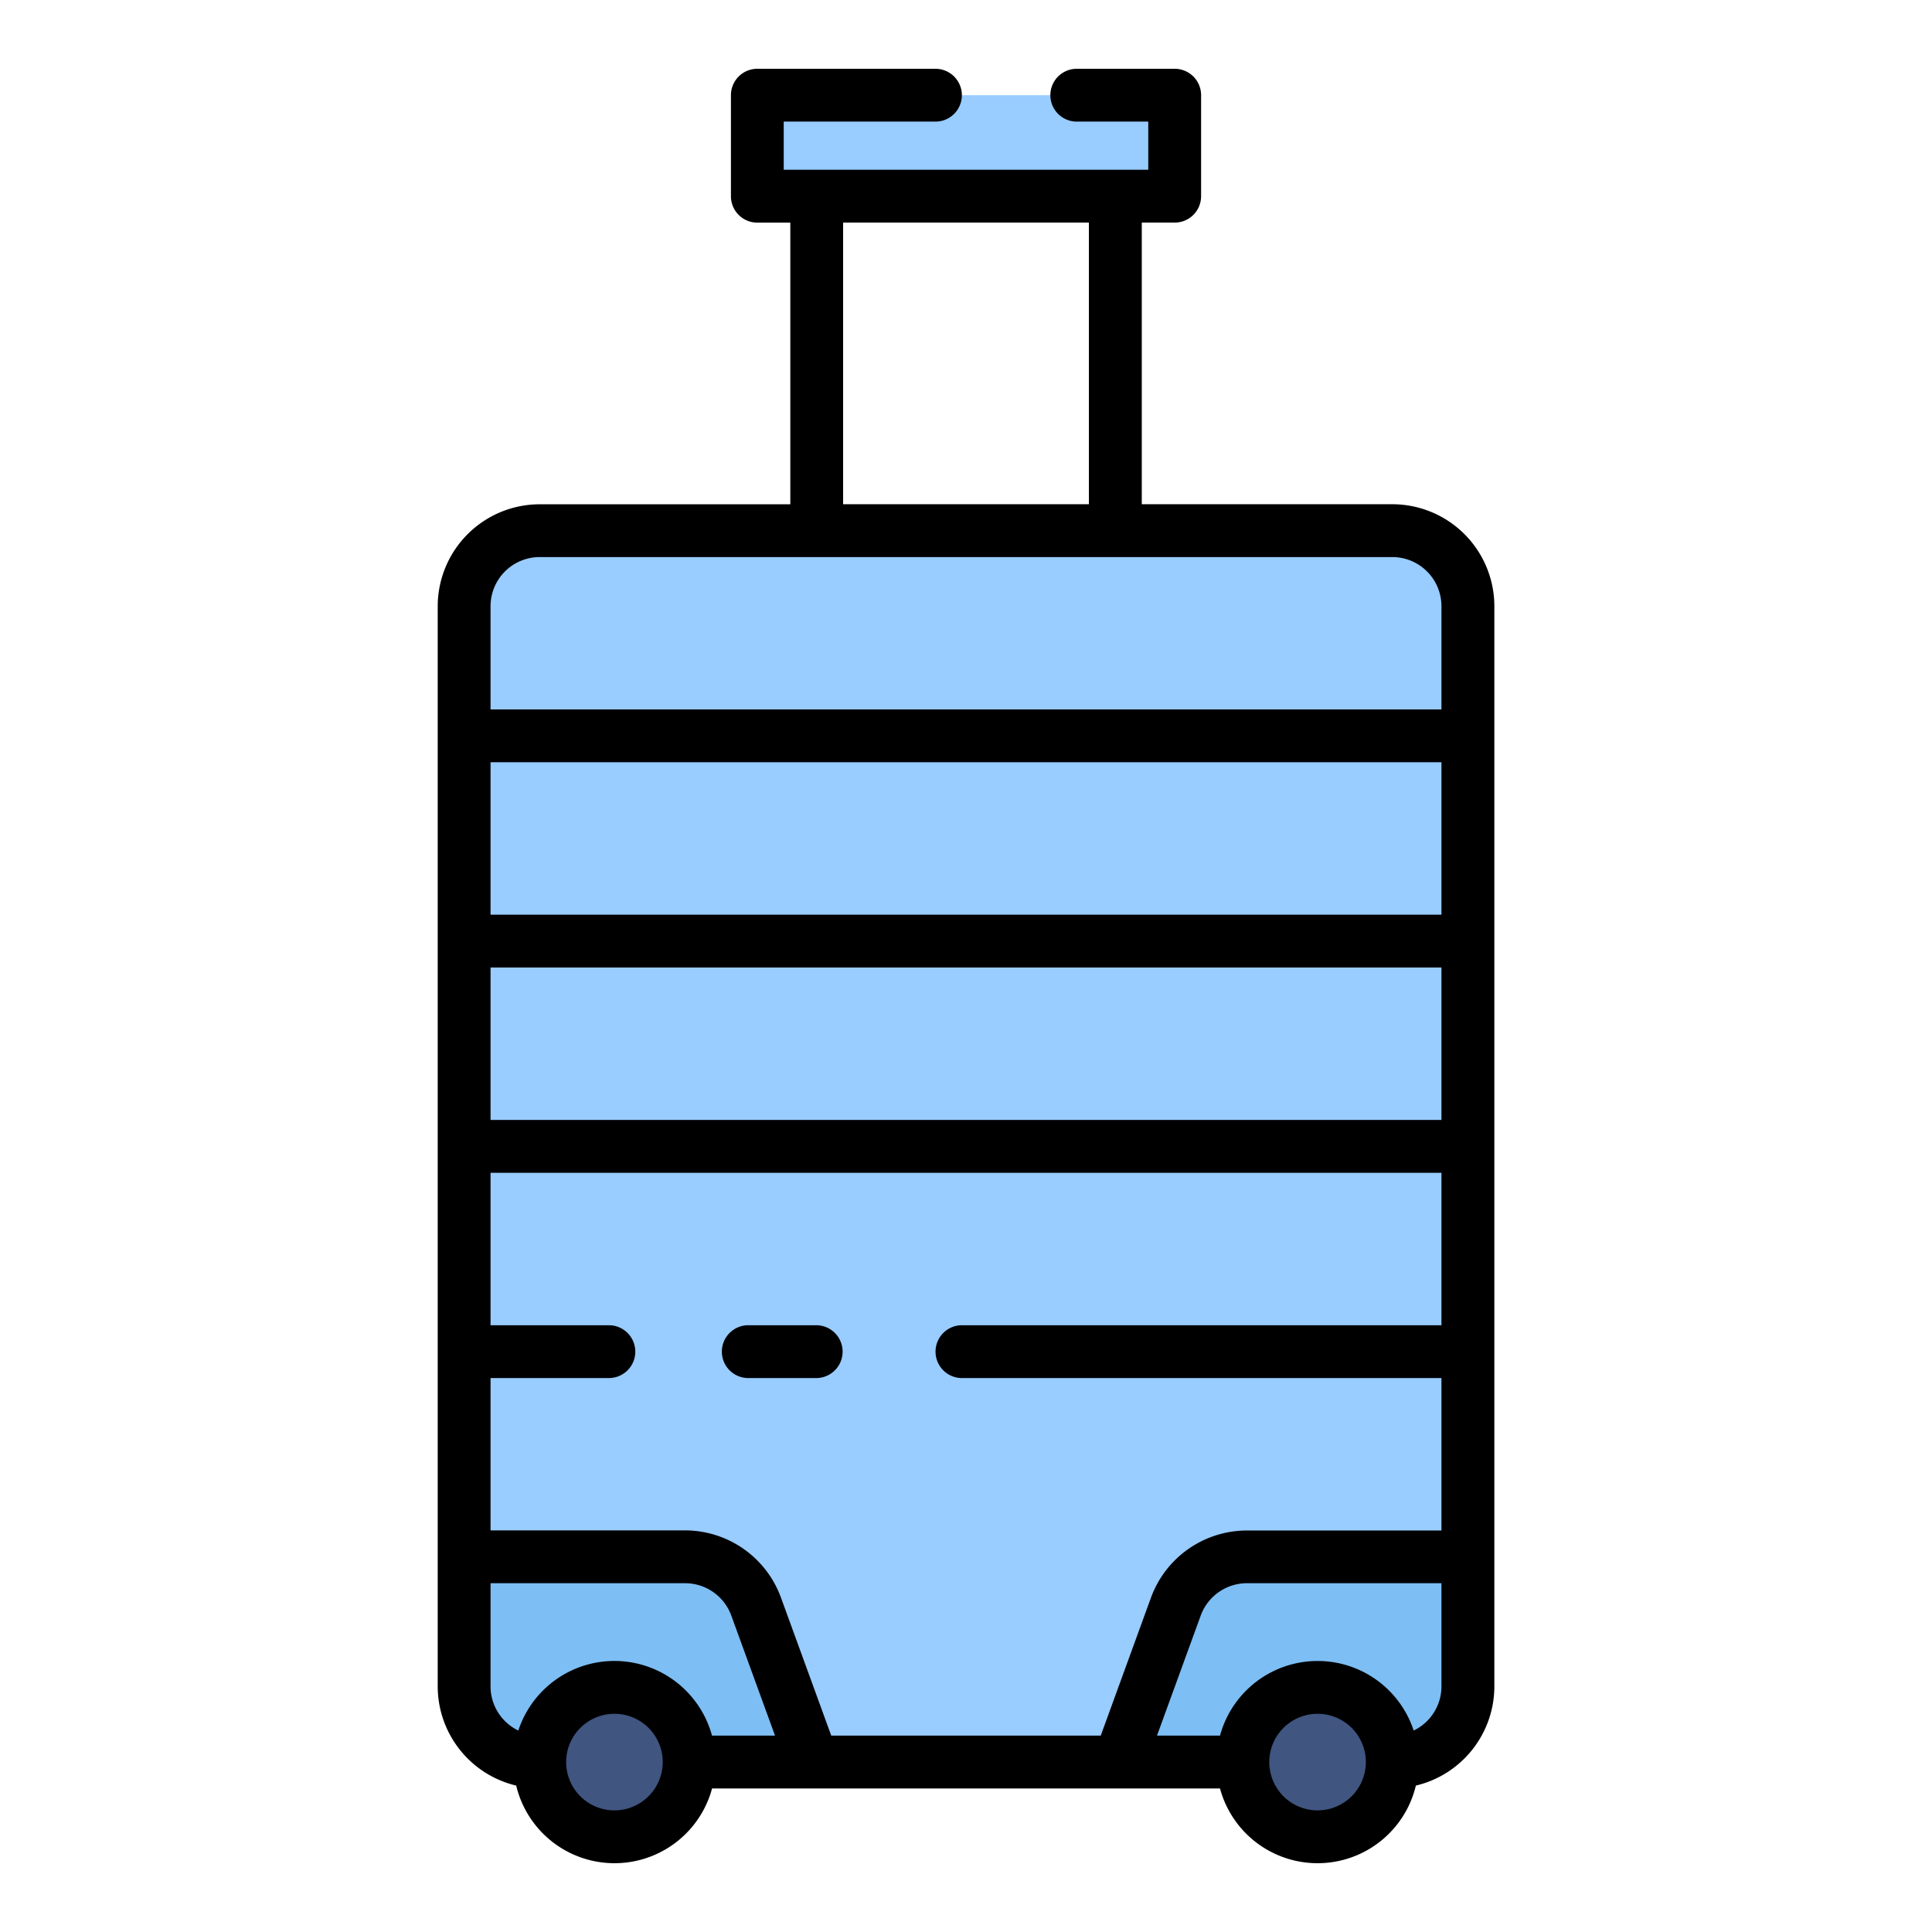 <svg height="512" viewBox="0 0 128 128" width="512" xmlns="http://www.w3.org/2000/svg"><g><path d="m35.755 35.157h56.493a5 5 0 0 1 5 5v71.573a5 5 0 0 1 -5 5h-56.493a5 5 0 0 1 -5-5v-71.568a5 5 0 0 1 5-5.005z" fill="#9cf"/><path d="m53.847 116.74h-18.09a5.006 5.006 0 0 1 -5.01-5.01v-8.59h14.653a5.012 5.012 0 0 1 4.7 3.29z" fill="#7dbef4"/><path d="m74.153 116.74h18.09a5.006 5.006 0 0 0 5.01-5.01v-8.59h-14.653a5.012 5.012 0 0 0 -4.7 3.29z" fill="#7dbef4"/><path d="m50.176 6.307h27.652v6.69h-27.652z" fill="#9cf"/><path d="m92.248 116.739a4.954 4.954 0 1 1 -4.954-4.955 4.954 4.954 0 0 1 4.954 4.955z" fill="#405580"/><path d="m35.755 116.739a4.955 4.955 0 1 0 4.955-4.955 4.955 4.955 0 0 0 -4.955 4.955z" fill="#405580"/><g><path d="m92.246 33.407h-16.6v-18.66h2.183a1.749 1.749 0 0 0 1.747-1.747v-6.693a1.749 1.749 0 0 0 -1.75-1.75h-6.487a1.75 1.75 0 0 0 0 3.5h4.737v3.19h-24.152v-3.19h10.052a1.75 1.75 0 0 0 0-3.5h-11.8a1.749 1.749 0 0 0 -1.75 1.75v6.693a1.749 1.749 0 0 0 1.75 1.75h2.184v18.66h-16.6a6.763 6.763 0 0 0 -6.76 6.752v71.572a6.761 6.761 0 0 0 5.2 6.566 6.695 6.695 0 0 0 12.977.189h33.651a6.695 6.695 0 0 0 12.977-.189 6.761 6.761 0 0 0 5.2-6.566v-71.572a6.763 6.763 0 0 0 -6.759-6.755zm-19.319 81.582h-17.855l-3.337-9.159a6.772 6.772 0 0 0 -6.341-4.438h-12.894v-10.092h7.84a1.75 1.75 0 1 0 0-3.5h-7.84v-10.1h63v10.1h-31.768a1.75 1.75 0 1 0 0 3.5h31.768v10.1h-12.9a6.773 6.773 0 0 0 -6.342 4.439zm-40.427-54.389v-10.1h63v10.1zm63 3.5v10.1h-63v-10.1zm-39.642-49.353h16.285v18.66h-16.285zm-20.1 22.16h56.488a3.258 3.258 0 0 1 3.254 3.255v6.838h-63v-6.838a3.258 3.258 0 0 1 3.254-3.255zm-3.258 74.827v-6.842h12.894a3.261 3.261 0 0 1 3.053 2.136l2.9 7.961h-4.175a6.7 6.7 0 0 0 -12.832-.336 3.249 3.249 0 0 1 -1.84-2.919zm8.209 8.209a3.2 3.2 0 1 1 3.2-3.2 3.207 3.207 0 0 1 -3.201 3.2zm46.584 0a3.2 3.2 0 1 1 3.2-3.2 3.207 3.207 0 0 1 -3.201 3.2zm6.367-5.29a6.7 6.7 0 0 0 -12.831.336h-4.176l2.9-7.96a3.261 3.261 0 0 1 3.053-2.137h12.894v6.842a3.248 3.248 0 0 1 -1.841 2.919z"/><path d="m54.075 87.8h-4.5a1.75 1.75 0 0 0 0 3.5h4.5a1.75 1.75 0 0 0 0-3.5z"/></g></g></svg>